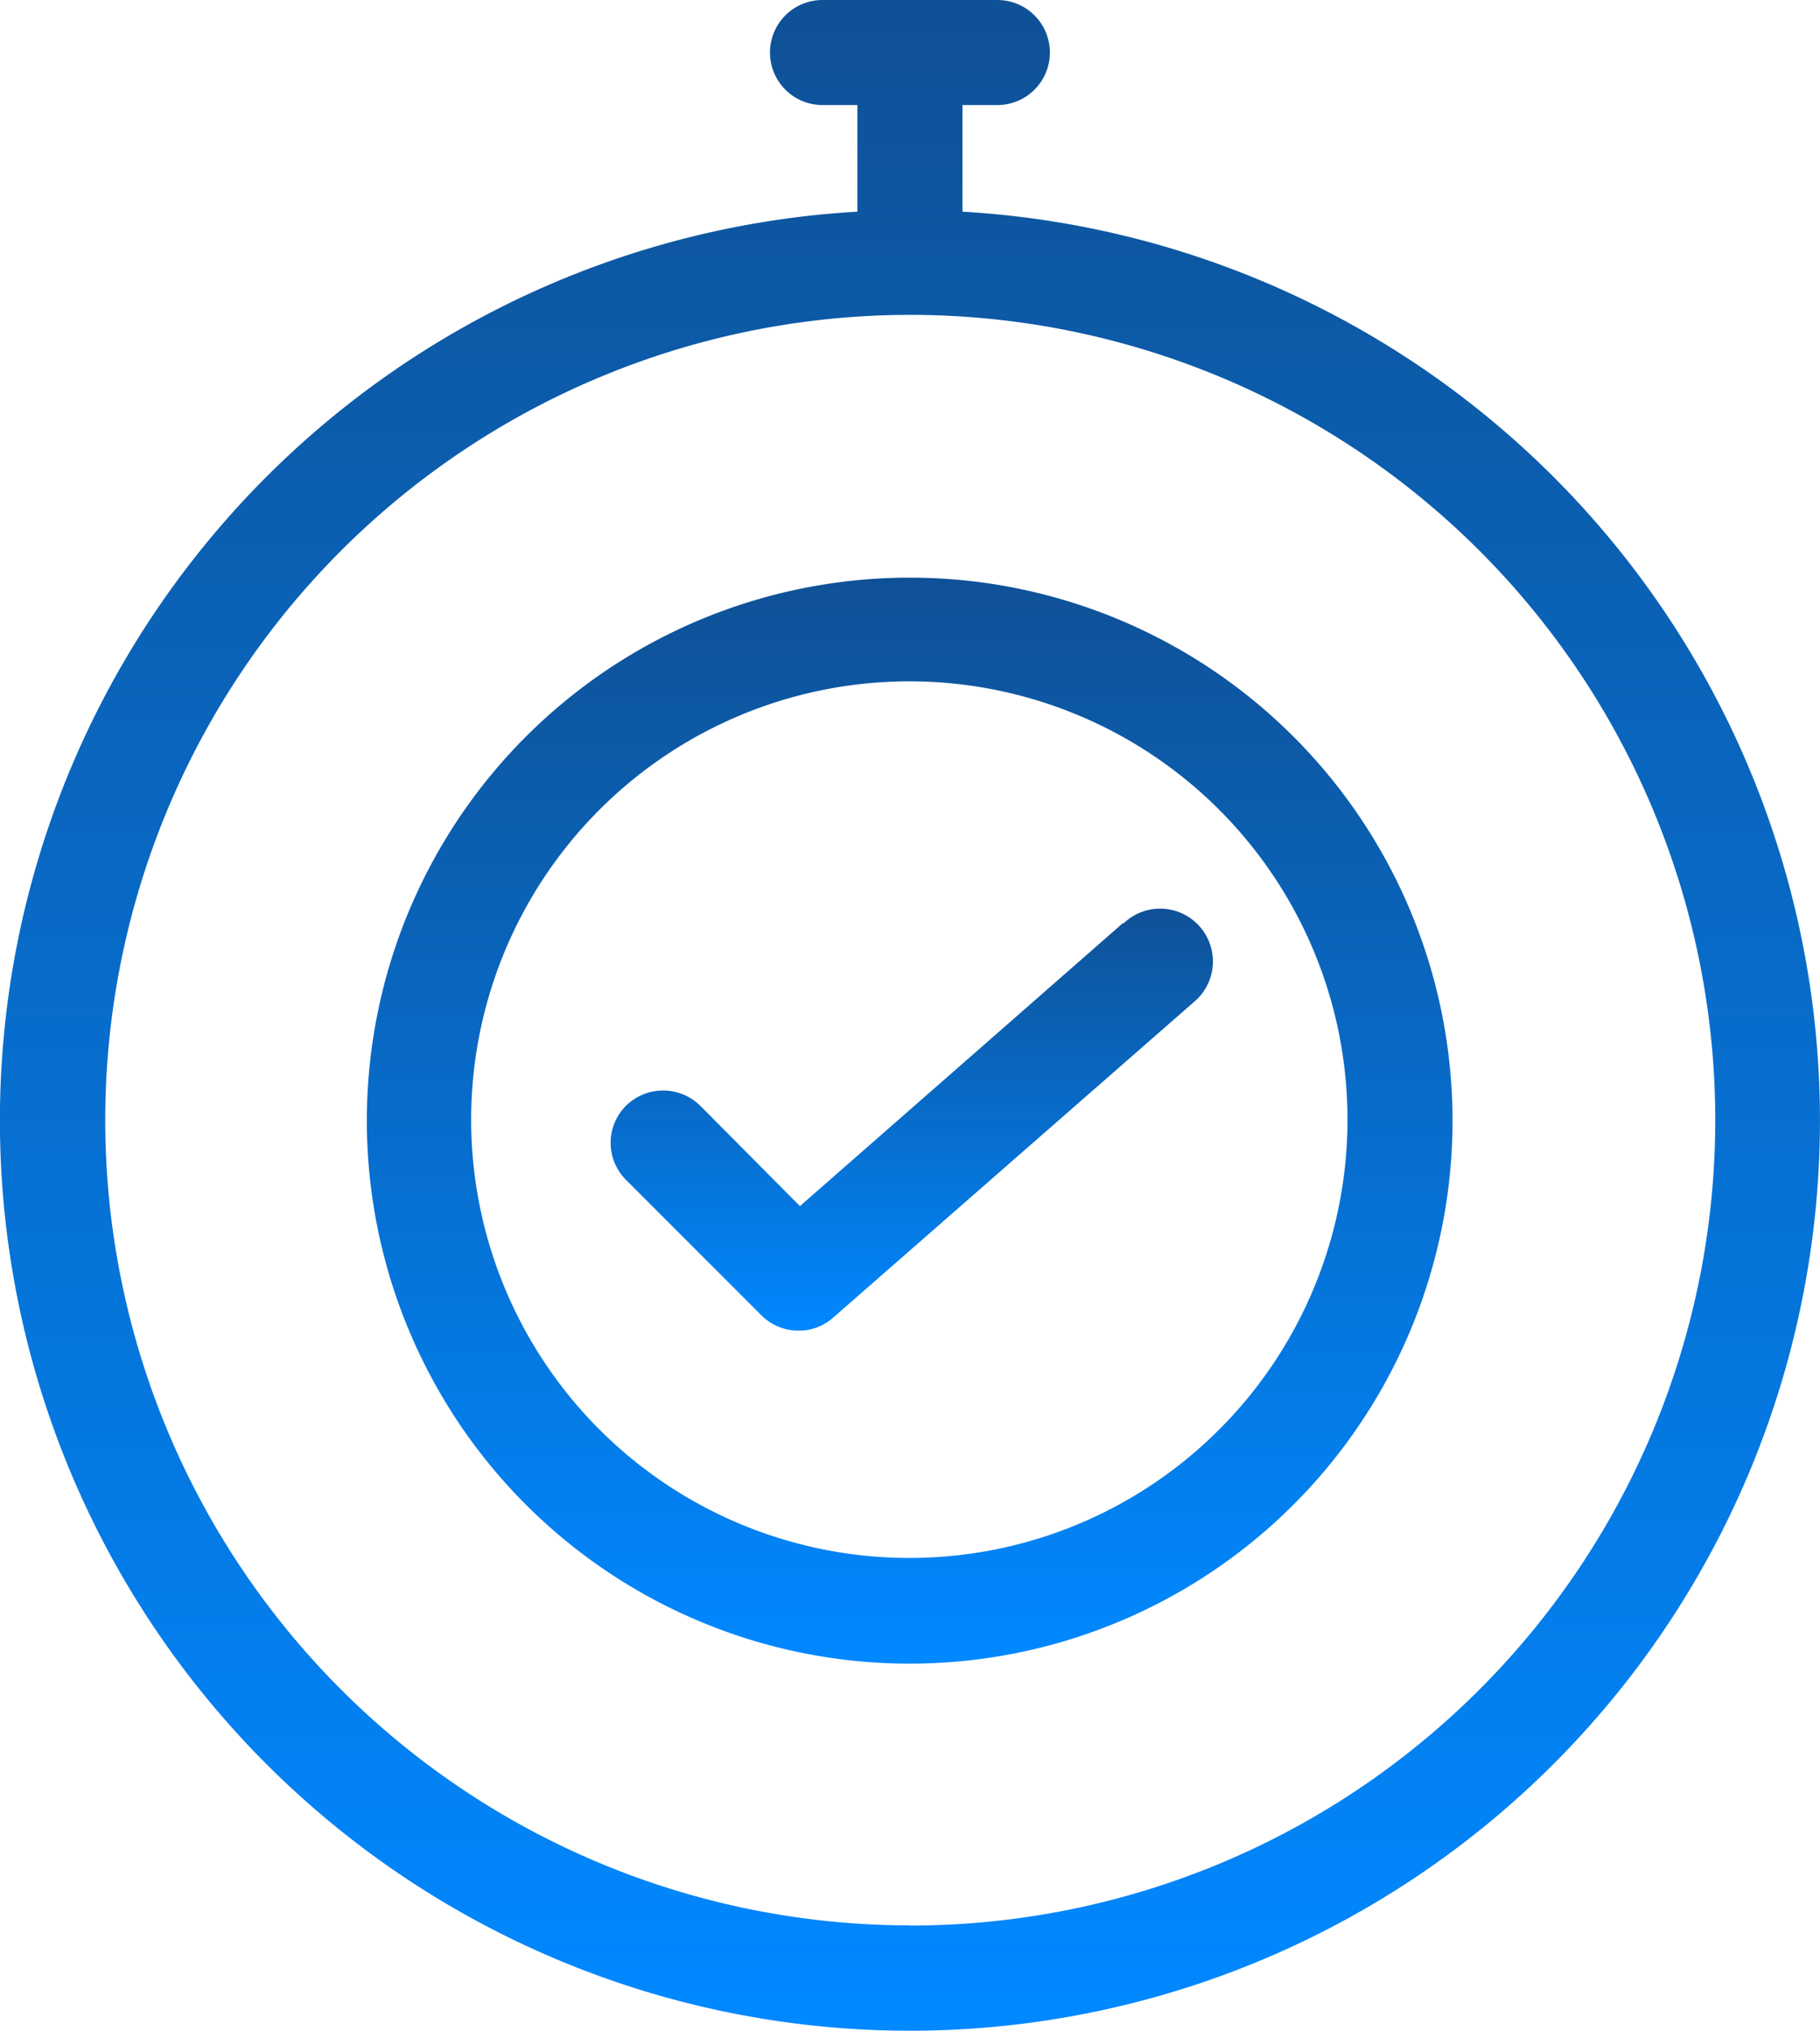 <svg xmlns="http://www.w3.org/2000/svg" xmlns:xlink="http://www.w3.org/1999/xlink" width="41.715" height="46.533" viewBox="0 0 41.715 46.533">
  <defs>
    <linearGradient id="linear-gradient" x1="0.5" x2="0.5" y2="1" gradientUnits="objectBoundingBox">
      <stop offset="0" stop-color="#0f5197"/>
      <stop offset="1" stop-color="#08f"/>
    </linearGradient>
  </defs>
  <g id="Grupo_1875" data-name="Grupo 1875" transform="translate(-17121.326 -1084.702)">
    <path id="Caminho_1497" data-name="Caminho 1497" d="M144.558,31.1V28.657h.8a1.2,1.2,0,0,0,0-2.407H141.35a1.2,1.2,0,0,0,0,2.407h.8V31.1a20.858,20.858,0,1,0,2.408,0Zm-1.2,39.267a18.451,18.451,0,1,1,13.046-5.4A18.449,18.449,0,0,1,143.355,70.371Z" transform="translate(16998.828 1058.452)" fill="url(#linear-gradient)"/>
    <path id="Caminho_1498" data-name="Caminho 1498" d="M226.809,170.62a12.442,12.442,0,1,0,8.79,3.644A12.435,12.435,0,0,0,226.809,170.62Zm0,22.462a10.043,10.043,0,1,1,7.086-2.942A10.028,10.028,0,0,1,226.809,193.082Z" transform="translate(16915.375 927.318)" fill="url(#linear-gradient)"/>
    <path id="Caminho_1499" data-name="Caminho 1499" d="M286.821,253.977l-7.4,6.482-2.286-2.3a1.211,1.211,0,0,0-1.7,0,1.2,1.2,0,0,0,0,1.7l3.1,3.1h0a1.194,1.194,0,0,0,.85.353,1.171,1.171,0,0,0,.8-.3l8.255-7.22a1.21,1.21,0,1,0-1.6-1.813Z" transform="translate(16860.24 851.879)" fill="url(#linear-gradient)"/>
  </g>
</svg>
